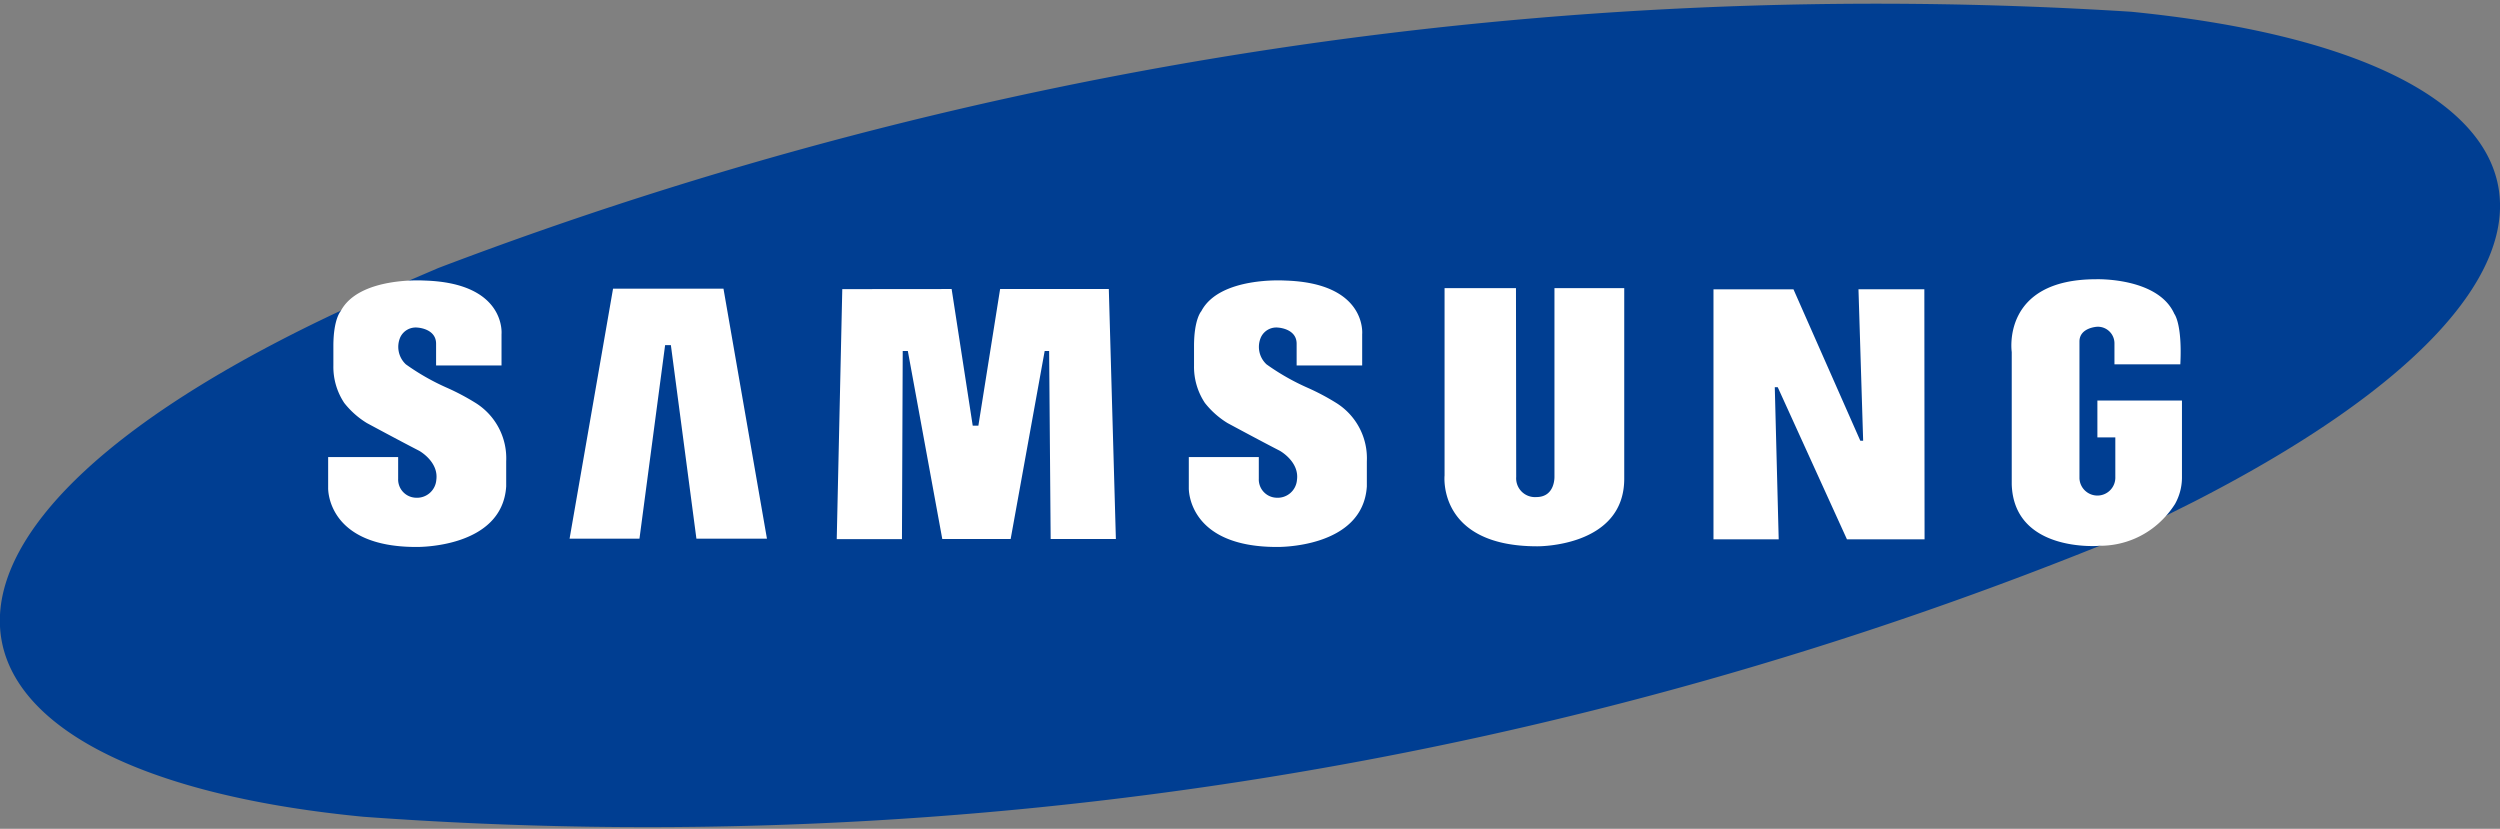 <svg xmlns="http://www.w3.org/2000/svg" width="23" height="7.625" viewBox="0 0 23 7.625">
    <rect x="0" y="0" width="23" height="7.625" fill="#808080" stroke="none"/>
    <defs>
        <style>
            .cls-2{fill:#fff}
        </style>
    </defs>
    <g id="그룹_12041" transform="translate(-22.017 -332.843)">
        <path id="패스_7312" fill="#003e92" d="M42.206 337.456c4.083-2.092 3.572-4.093-.583-4.505a37.208 37.208 0 0 0-15.574 2.358l-.632.271c-4.746 2.122-4.3 4.367-.06 4.777a35.785 35.785 0 0 0 16.273-2.613z"/>
        <path id="패스_7313" d="M351.512 380.948s-.78.063-.8-.566v-1.217s-.1-.67.777-.67c0 0 .569-.019.719.319 0 0 .074.09.055.464h-.606v-.191a.153.153 0 0 0-.158-.155s-.164.007-.164.136v1.258a.165.165 0 1 0 .33-.012v-.364h-.165v-.339h.778v.714a.5.5 0 0 1-.064.238.825.825 0 0 1-.087.114.808.808 0 0 1-.615.27" class="cls-2" transform="translate(-310.187 -43.083)"/>
        <path id="패스_7314" d="M303.929 380.113h-.606l.043 1.394h-.026l-.615-1.393h-.736v2.3h.6l-.036-1.4h.027l.637 1.4h.714z" class="cls-2" transform="translate(-264.208 -44.609)"/>
        <path id="패스_7315" d="M258.716 379.937h-.657v1.723s-.068.652.853.652c0 0 .8.01.8-.622v-1.753h-.642v1.732s.009.19-.167.19a.173.173 0 0 1-.185-.185z" class="cls-2" transform="translate(-222.752 -44.443)"/>
        <path id="패스_7316" d="M217.9 379.457v-.288s.046-.472-.712-.493c0 0-.6-.039-.768.282 0 0-.067.072-.067.321v.181a.6.6 0 0 0 .1.342.789.789 0 0 0 .208.185s.3.162.481.255c0 0 .182.1.158.269a.178.178 0 0 1-.19.163.168.168 0 0 1-.161-.174v-.2h-.644v.284s-.018.543.81.543c0 0 .791.016.828-.557v-.231a.6.6 0 0 0-.28-.536 2.142 2.142 0 0 0-.266-.141 2.117 2.117 0 0 1-.377-.215.219.219 0 0 1-.051-.25.156.156 0 0 1 .159-.088s.169.009.169.148v.2z" class="cls-2" transform="translate(-183.351 -43.252)"/>
        <path id="패스_7317" d="M158.8 380.107l-.051 2.3h.6l.007-1.731h.047l.317 1.73h.629l.313-1.73h.041l.014 1.73h.6l-.065-2.3h-1l-.2 1.257H160l-.194-1.257z" class="cls-2" transform="translate(-129.034 -44.604)"/>
        <path id="패스_7318" d="M116.986 382.37l-.4-2.3h-1.016l-.4 2.3h.643l.236-1.781h.053l.235 1.781z" class="cls-2" transform="translate(-87.913 -44.571)"/>
        <path id="패스_7319" d="M77.189 379.457v-.288s.046-.472-.712-.493c0 0-.6-.039-.768.282 0 0-.067.072-.067.321v.181a.6.6 0 0 0 .1.342.784.784 0 0 0 .208.185s.3.162.481.255c0 0 .182.1.158.269a.178.178 0 0 1-.19.163.168.168 0 0 1-.161-.174v-.2h-.644v.284s-.018.543.81.543c0 0 .791.016.828-.557v-.231a.6.6 0 0 0-.28-.536 2.15 2.15 0 0 0-.266-.141 2.116 2.116 0 0 1-.377-.215.22.22 0 0 1-.051-.25.157.157 0 0 1 .16-.088s.169.009.169.148v.2z" class="cls-2" transform="translate(-50.558 -43.252)"/>
    </g>
</svg>
